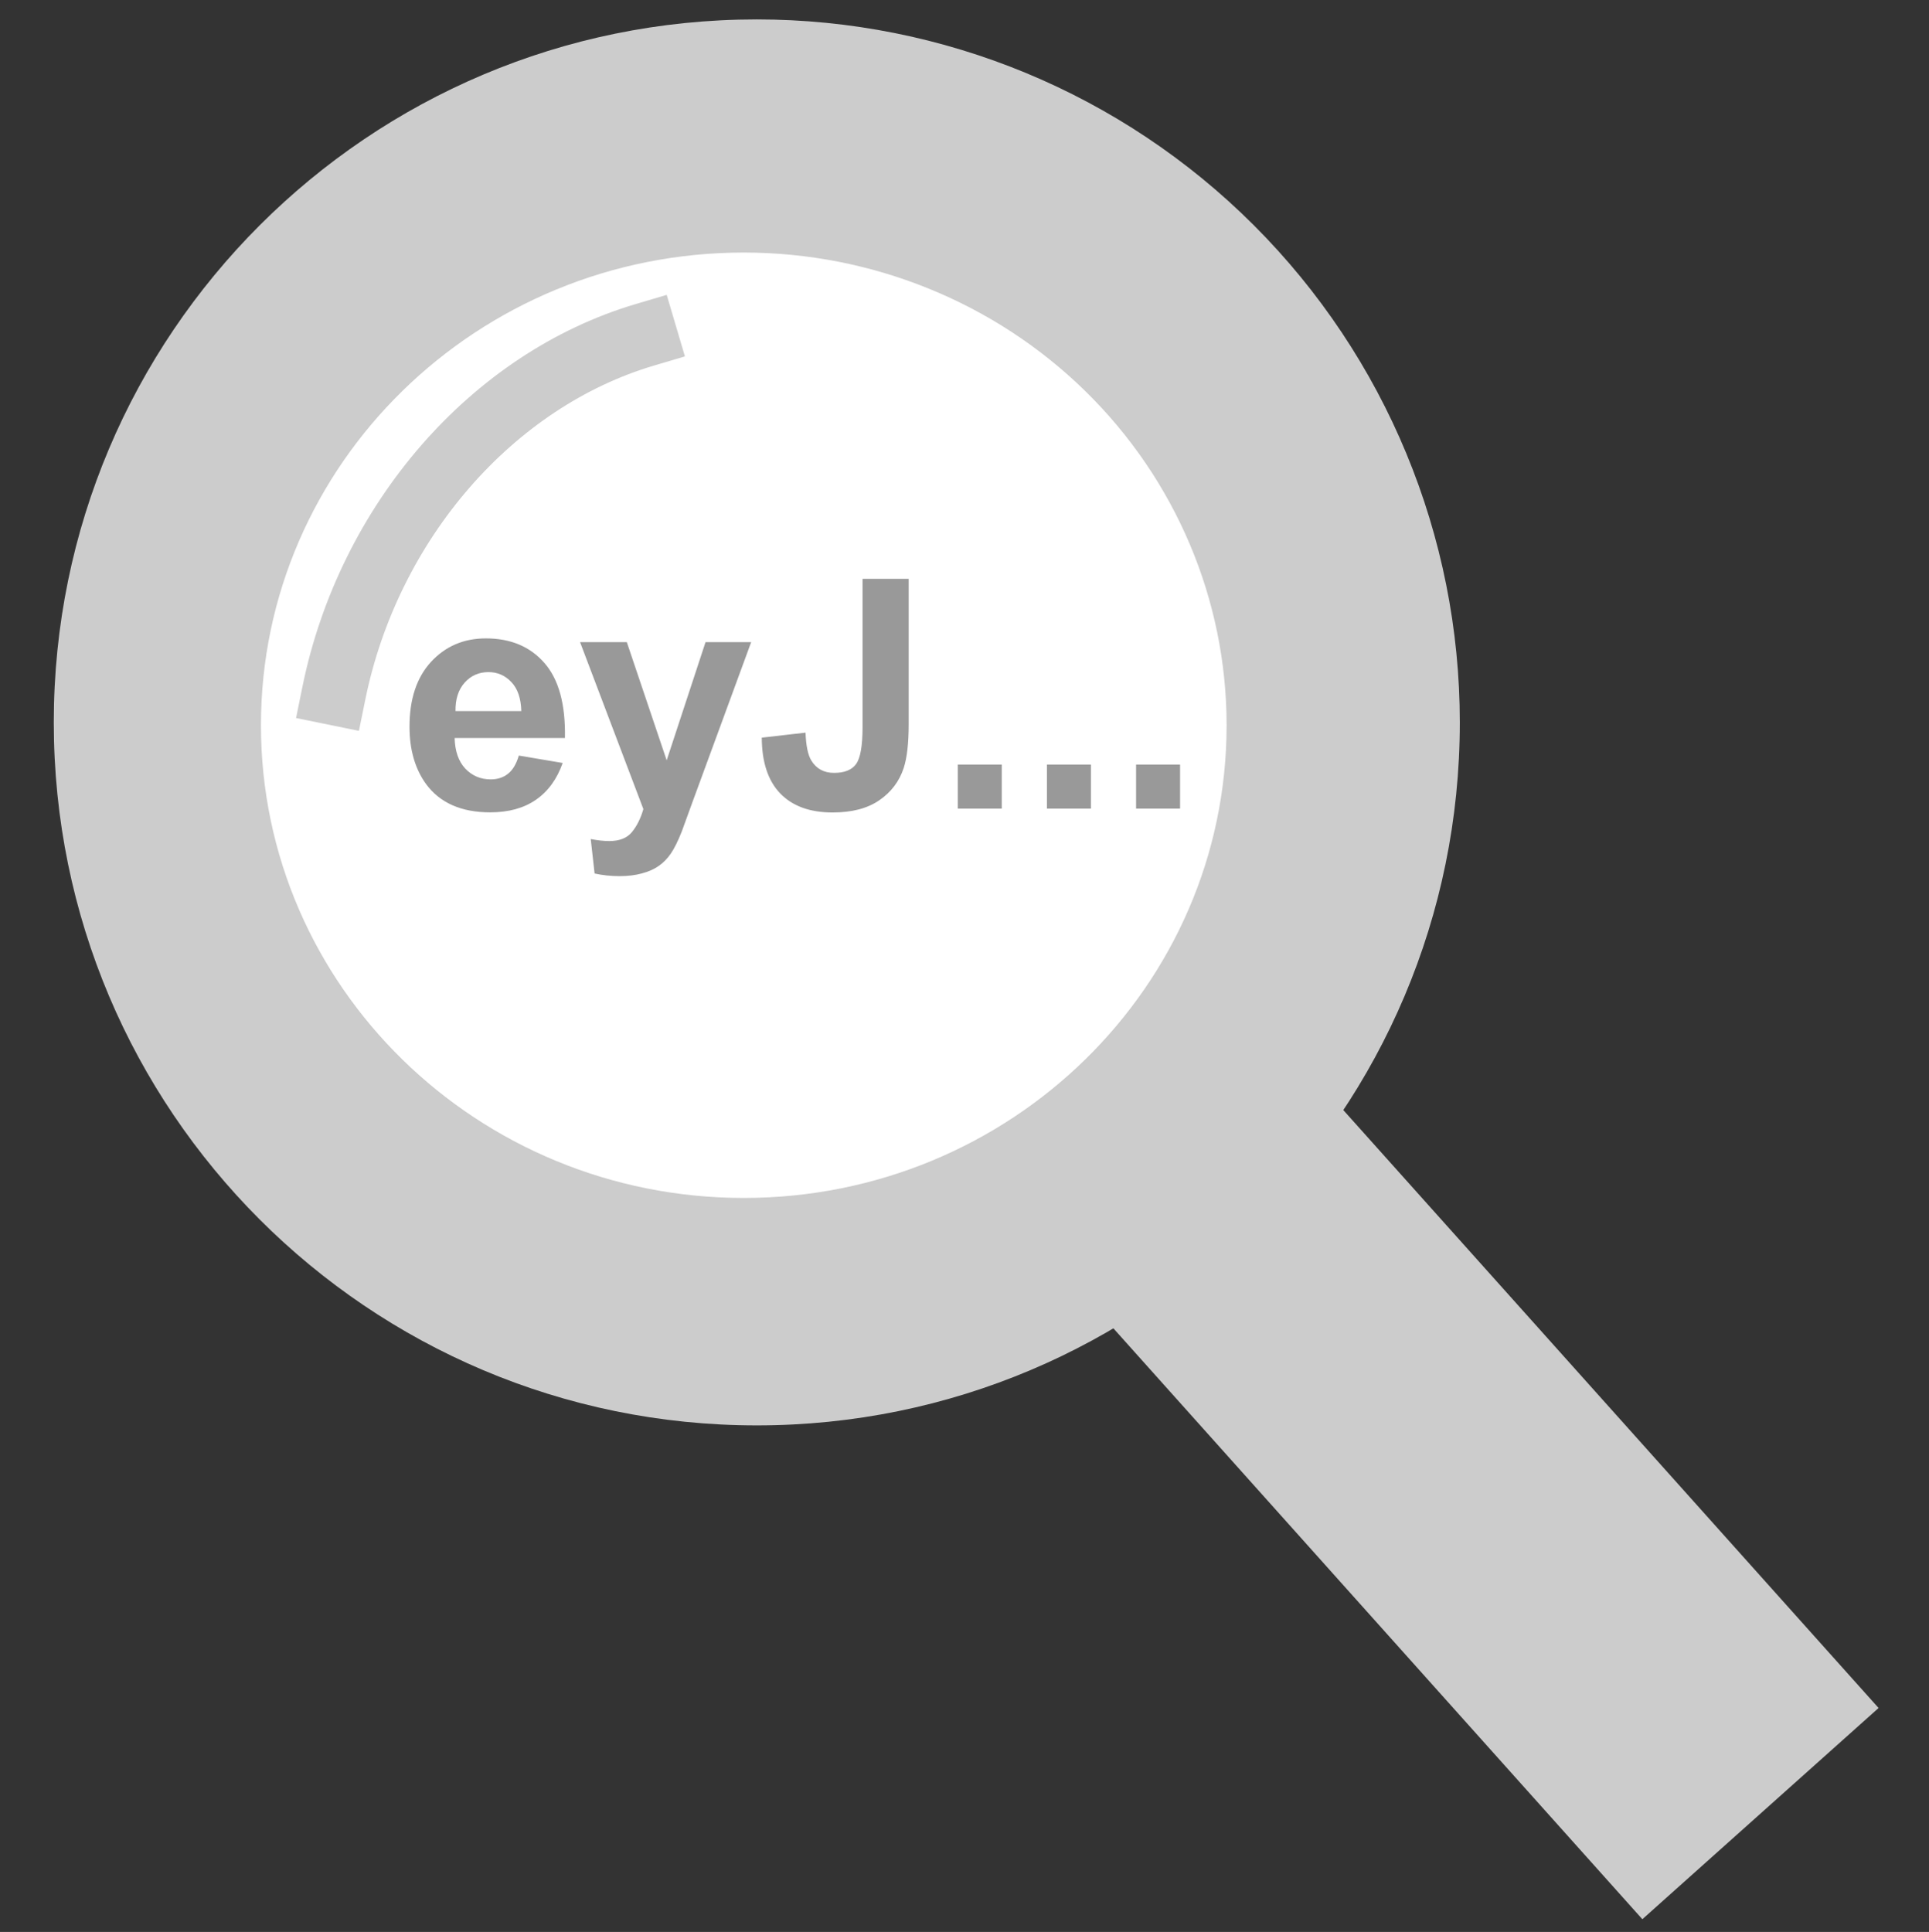 <?xml version="1.0" standalone="yes"?>

<svg version="1.1" viewBox="0.0 0.0 240.467 240.843" fill="none" stroke="none" stroke-linecap="square" stroke-miterlimit="10" xmlns="http://www.w3.org/2000/svg" xmlns:xlink="http://www.w3.org/1999/xlink"><rect x="0.0" y="0.0" width="240.467" height="240.843" fill="#333333" stroke="none"/><clipPath id="p.0"><path d="m0 0l240.467 0l0 240.843l-240.467 0l0 -240.843z" clip-rule="nonzero"></path></clipPath><g clip-path="url(#p.0)"><path fill="#000000" fill-opacity="0.0" d="m0 0l240.467 0l0 240.843l-240.467 0z" fill-rule="evenodd"></path><path fill="#cccccc" d="m6.703 90.058l0 0c0 -48.401 39.237 -87.638 87.638 -87.638l0 0c23.243 0 45.534 9.233 61.969 25.669c16.435 16.435 25.669 38.726 25.669 61.969l0 0c0 48.401 -39.237 87.638 -87.638 87.638l0 0c-48.401 0 -87.638 -39.237 -87.638 -87.638z" fill-rule="evenodd"></path><path fill="#ffffff" d="m32.529 90.413l0 0c0 -32.546 26.948 -58.929 60.189 -58.929l0 0c15.963 0 31.272 6.209 42.56 17.26c11.288 11.051 17.629 26.04 17.629 41.669l0 0c0 32.546 -26.948 58.929 -60.189 58.929l0 0c-33.241 0 -60.189 -26.383 -60.189 -58.929z" fill-rule="evenodd"></path><path fill="#cccccc" d="m156.45 126.092l77.732 86.835l-29.449 26.331l-77.732 -86.835z" fill-rule="evenodd"></path><path fill="#000000" fill-opacity="0.0" d="m40.783 53.402l122.551 0l0 53.26l-122.551 0z" fill-rule="evenodd"></path><path fill="#999999" d="m64.674 94.193l5.469 0.922q-1.062 3.016 -3.344 4.594q-2.266 1.562 -5.688 1.562q-5.406 0 -8.0 -3.531q-2.062 -2.844 -2.062 -7.156q0 -5.156 2.688 -8.078q2.703 -2.922 6.828 -2.922q4.625 0 7.297 3.062q2.688 3.062 2.562 9.359l-13.75 0q0.062 2.453 1.328 3.812q1.281 1.344 3.172 1.344q1.281 0 2.156 -0.703q0.891 -0.703 1.344 -2.266zm0.312 -5.547q-0.062 -2.375 -1.234 -3.609q-1.172 -1.25 -2.859 -1.25q-1.797 0 -2.969 1.312q-1.172 1.312 -1.141 3.547l8.203 0zm7.324 -8.594l5.828 0l4.969 14.734l4.844 -14.734l5.688 0l-7.328 19.969l-1.312 3.609q-0.719 1.828 -1.375 2.781q-0.656 0.953 -1.516 1.547q-0.844 0.594 -2.078 0.922q-1.234 0.344 -2.797 0.344q-1.594 0 -3.109 -0.328l-0.484 -4.297q1.281 0.25 2.312 0.25q1.922 0 2.828 -1.125q0.922 -1.125 1.422 -2.859l-7.891 -20.812zm35.215 -7.891l5.75 0l0 18.125q0 3.562 -0.625 5.469q-0.828 2.5 -3.047 4.016q-2.203 1.516 -5.812 1.516q-4.234 0 -6.531 -2.375q-2.281 -2.375 -2.297 -6.953l5.453 -0.625q0.094 2.453 0.719 3.469q0.938 1.547 2.844 1.547q1.938 0 2.734 -1.094q0.812 -1.109 0.812 -4.594l0 -18.5zm11.871 28.641l0 -5.484l5.484 0l0 5.484l-5.484 0zm11.113 0l0 -5.484l5.484 0l0 5.484l-5.484 0zm11.113 0l0 -5.484l5.484 0l0 5.484l-5.484 0z" fill-rule="nonzero"></path><path fill="#000000" fill-opacity="0.0" d="m41.624 86.394l0 0c4.351 -21.328 19.714 -39.017 38.787 -44.663l7.184 50.641z" fill-rule="evenodd"></path><path fill="#000000" fill-opacity="0.0" d="m41.624 86.394l0 0c4.351 -21.328 19.714 -39.017 38.787 -44.663" fill-rule="evenodd"></path><path stroke="#cccccc" stroke-width="8.0" stroke-linejoin="round" stroke-linecap="butt" d="m41.624 86.394l0 0c4.351 -21.328 19.714 -39.017 38.787 -44.663" fill-rule="evenodd"></path></g></svg>

